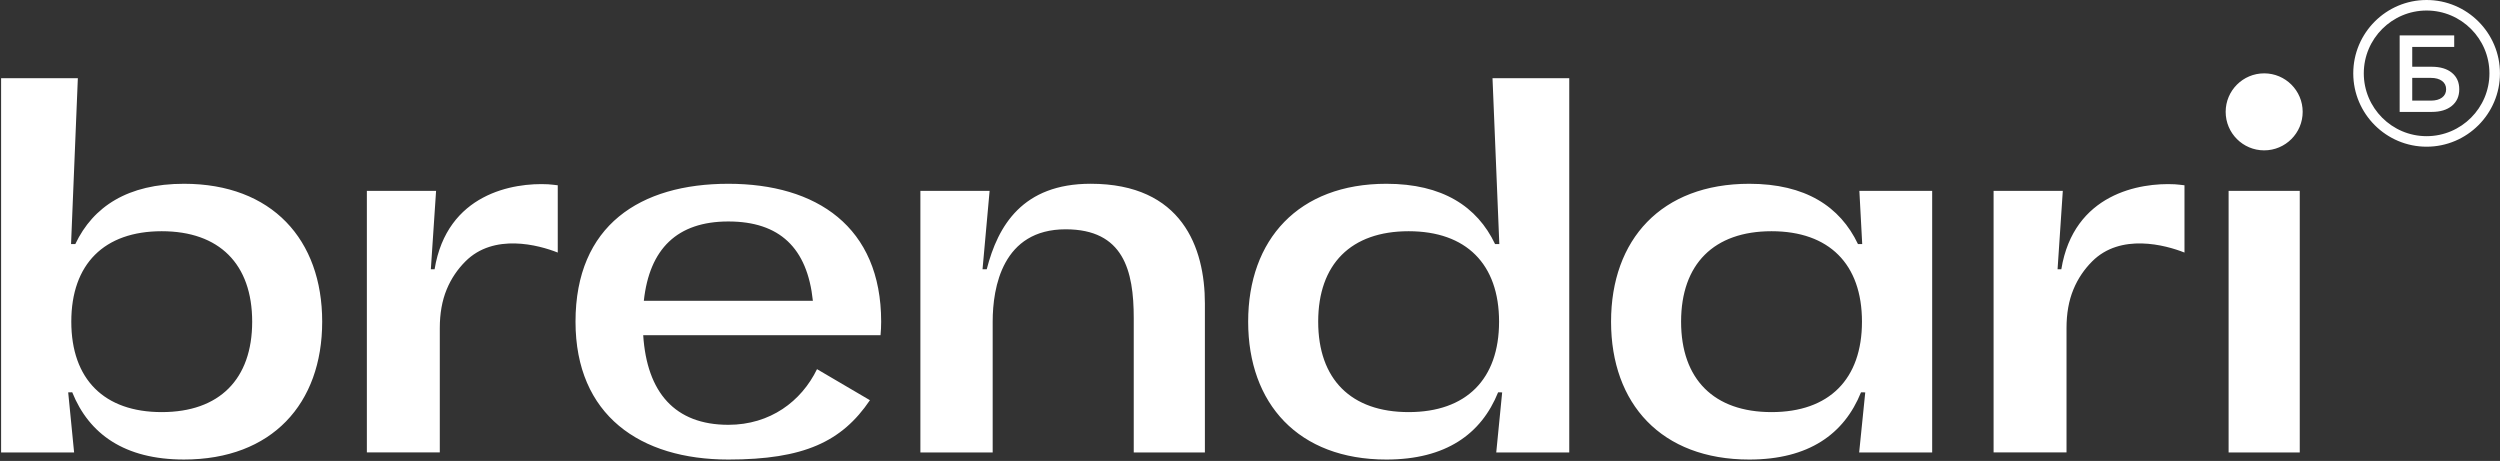 <svg viewBox="0 0 1318 243" fill="#fff" version="1.1" xmlns="http://www.w3.org/2000/svg" xmlns:xlink="http://www.w3.org/1999/xlink">
        <rect x="0" y="0" width="1318" height="243" fill="#333333" stroke="none"/>
        <path d="M97,96.89 C67.45,96.89 49.13,108.84 39.7,128.67 L39.56,128.67 L37.46,128.67 L41.04,41.24 L0.58,41.24 L0.58,238.53 L39.07,238.53 L35.95,206.86 L38.08,206.81 C46.95,228.83 65.66,242.26 96.99,242.26 C143.4,242.26 169.86,212.82 169.86,169.57 C169.87,126.33 143.41,96.89 97,96.89 Z M85.27,217.26 C54.9,217.26 37.59,199.95 37.59,169.58 C37.59,139.21 54.91,121.9 85.27,121.9 C115.63,121.9 132.95,139.22 132.95,169.58 C132.95,199.94 115.64,217.26 85.27,217.26 Z M635.22,160.06 L635.22,238.53 L597.71,238.53 L597.71,167.71 C597.71,142.61 592.34,120.89 561.81,120.89 C528.56,120.89 523.34,151.39 523.34,169.57 L523.34,238.53 L485.23,238.53 L485.23,100.62 L521.72,100.62 L517.99,141.94 L520.21,141.94 C526.13,118.86 539.17,96.88 574.99,96.88 C623.17,96.89 635.22,130.53 635.22,160.06 Z M1174.92,100.62 L1212.43,100.62 L1212.43,238.53 L1174.92,238.53 L1174.92,100.62 Z M1213.97,58.97 C1213.97,70.18 1204.88,79.27 1193.67,79.27 C1182.46,79.27 1173.37,70.18 1173.37,58.97 C1173.37,47.76 1182.46,38.67 1193.67,38.67 C1204.88,38.67 1213.97,47.76 1213.97,58.97 Z M288.95,97.15 C290.6,97.24 292.29,97.51 294.05,97.68 L294.05,133.15 C284.04,129.17 260.34,122.76 245.35,137.83 C241.27,141.93 237.89,146.77 235.48,152.63 C233.06,158.5 231.86,165.26 231.86,172.9 L231.86,238.52 L193.41,238.52 L193.41,100.62 L229.9,100.62 L227.14,141.94 L229.12,141.94 C235.65,102.01 270.67,96.21 288.95,97.15 Z M1146.56,97.15 C1148.21,97.24 1149.9,97.51 1151.66,97.68 L1151.66,133.15 C1141.65,129.17 1117.95,122.76 1102.96,137.83 C1098.88,141.93 1095.5,146.77 1093.09,152.63 C1090.67,158.5 1089.47,165.26 1089.47,172.9 L1089.47,238.52 L1051.02,238.52 L1051.02,100.62 L1087.51,100.62 L1084.75,141.94 L1086.73,141.94 C1093.26,102.01 1128.28,96.21 1146.56,97.15 Z M981.76,128.67 L979.66,128.67 L979.52,128.67 C970.09,108.84 951.77,96.89 922.22,96.89 C875.81,96.89 849.35,126.33 849.35,169.58 C849.35,212.83 875.81,242.27 922.22,242.27 C953.55,242.27 972.26,228.84 981.13,206.82 L983.36,206.87 L980.15,238.54 L1018.64,238.54 L1018.64,100.62 L980.26,100.62 L981.76,128.67 Z M933.95,217.26 C903.58,217.26 886.27,199.94 886.27,169.58 C886.27,139.21 903.59,121.9 933.95,121.9 C964.31,121.9 981.63,139.22 981.63,169.58 C981.63,199.94 964.32,217.26 933.95,217.26 Z M383.98,96.89 C337.57,96.89 303.41,118.75 303.41,169.58 C303.41,218.98 337.57,242.27 383.98,242.27 C423.84,242.27 443.84,232.82 458.63,210.99 L430.73,194.62 C422.49,211.58 406.06,223.96 383.98,223.96 C355.77,223.96 341.05,206.86 339.1,176.73 L464.21,176.73 C464.21,176.73 464.21,176.73 464.21,176.73 L464.23,176.73 L464.22,176.69 C464.43,174.36 464.55,171.99 464.55,169.57 C464.54,119.46 430.39,96.89 383.98,96.89 Z M339.43,158.58 C342.38,131.2 357.02,116.76 383.98,116.76 C411,116.76 425.64,130.69 428.55,158.58 L339.43,158.58 Z M790.44,128.67 L788.34,128.67 L788.2,128.67 C778.77,108.84 760.45,96.89 730.9,96.89 C684.49,96.89 658.03,126.33 658.03,169.58 C658.03,212.83 684.49,242.27 730.9,242.27 C762.23,242.27 780.94,228.84 789.81,206.82 L791.94,206.87 L788.82,238.54 L827.31,238.54 L827.31,41.24 L786.85,41.24 L790.44,128.67 Z M742.63,217.26 C712.26,217.26 694.95,199.95 694.95,169.58 C694.95,139.21 712.27,121.9 742.63,121.9 C773,121.9 790.31,139.22 790.31,169.58 C790.32,199.94 773,217.26 742.63,217.26 Z M1279.31,0 C1257.99,0 1240.64,17.35 1240.64,38.67 C1240.64,59.99 1257.99,77.34 1279.31,77.34 C1300.63,77.34 1317.98,59.99 1317.98,38.67 C1317.98,17.35 1300.63,0 1279.31,0 Z M1279.31,71.79 C1261.05,71.79 1246.19,56.93 1246.19,38.67 C1246.19,20.41 1261.05,5.55 1279.31,5.55 C1297.57,5.55 1312.43,20.41 1312.43,38.67 C1312.43,56.93 1297.57,71.79 1279.31,71.79 Z M1292.63,38.36 C1290.04,36.25 1286.51,35.19 1282.05,35.19 L1271.73,35.19 L1271.73,24.76 L1293.86,24.76 L1293.86,18.65 L1265.1,18.65 L1265.1,59 L1282.05,59 C1286.51,59 1290.03,57.93 1292.63,55.8 C1295.22,53.67 1296.52,50.76 1296.52,47.07 C1296.52,43.37 1295.22,40.47 1292.63,38.36 Z M1287.44,51.44 C1286,52.52 1284.03,53.05 1281.53,53.05 L1271.73,53.05 L1271.73,41.06 L1281.53,41.06 C1284.03,41.06 1286,41.6 1287.44,42.67 C1288.88,43.75 1289.6,45.21 1289.6,47.05 C1289.6,48.9 1288.88,50.37 1287.44,51.44 Z" id="Shape"></path>
</svg>